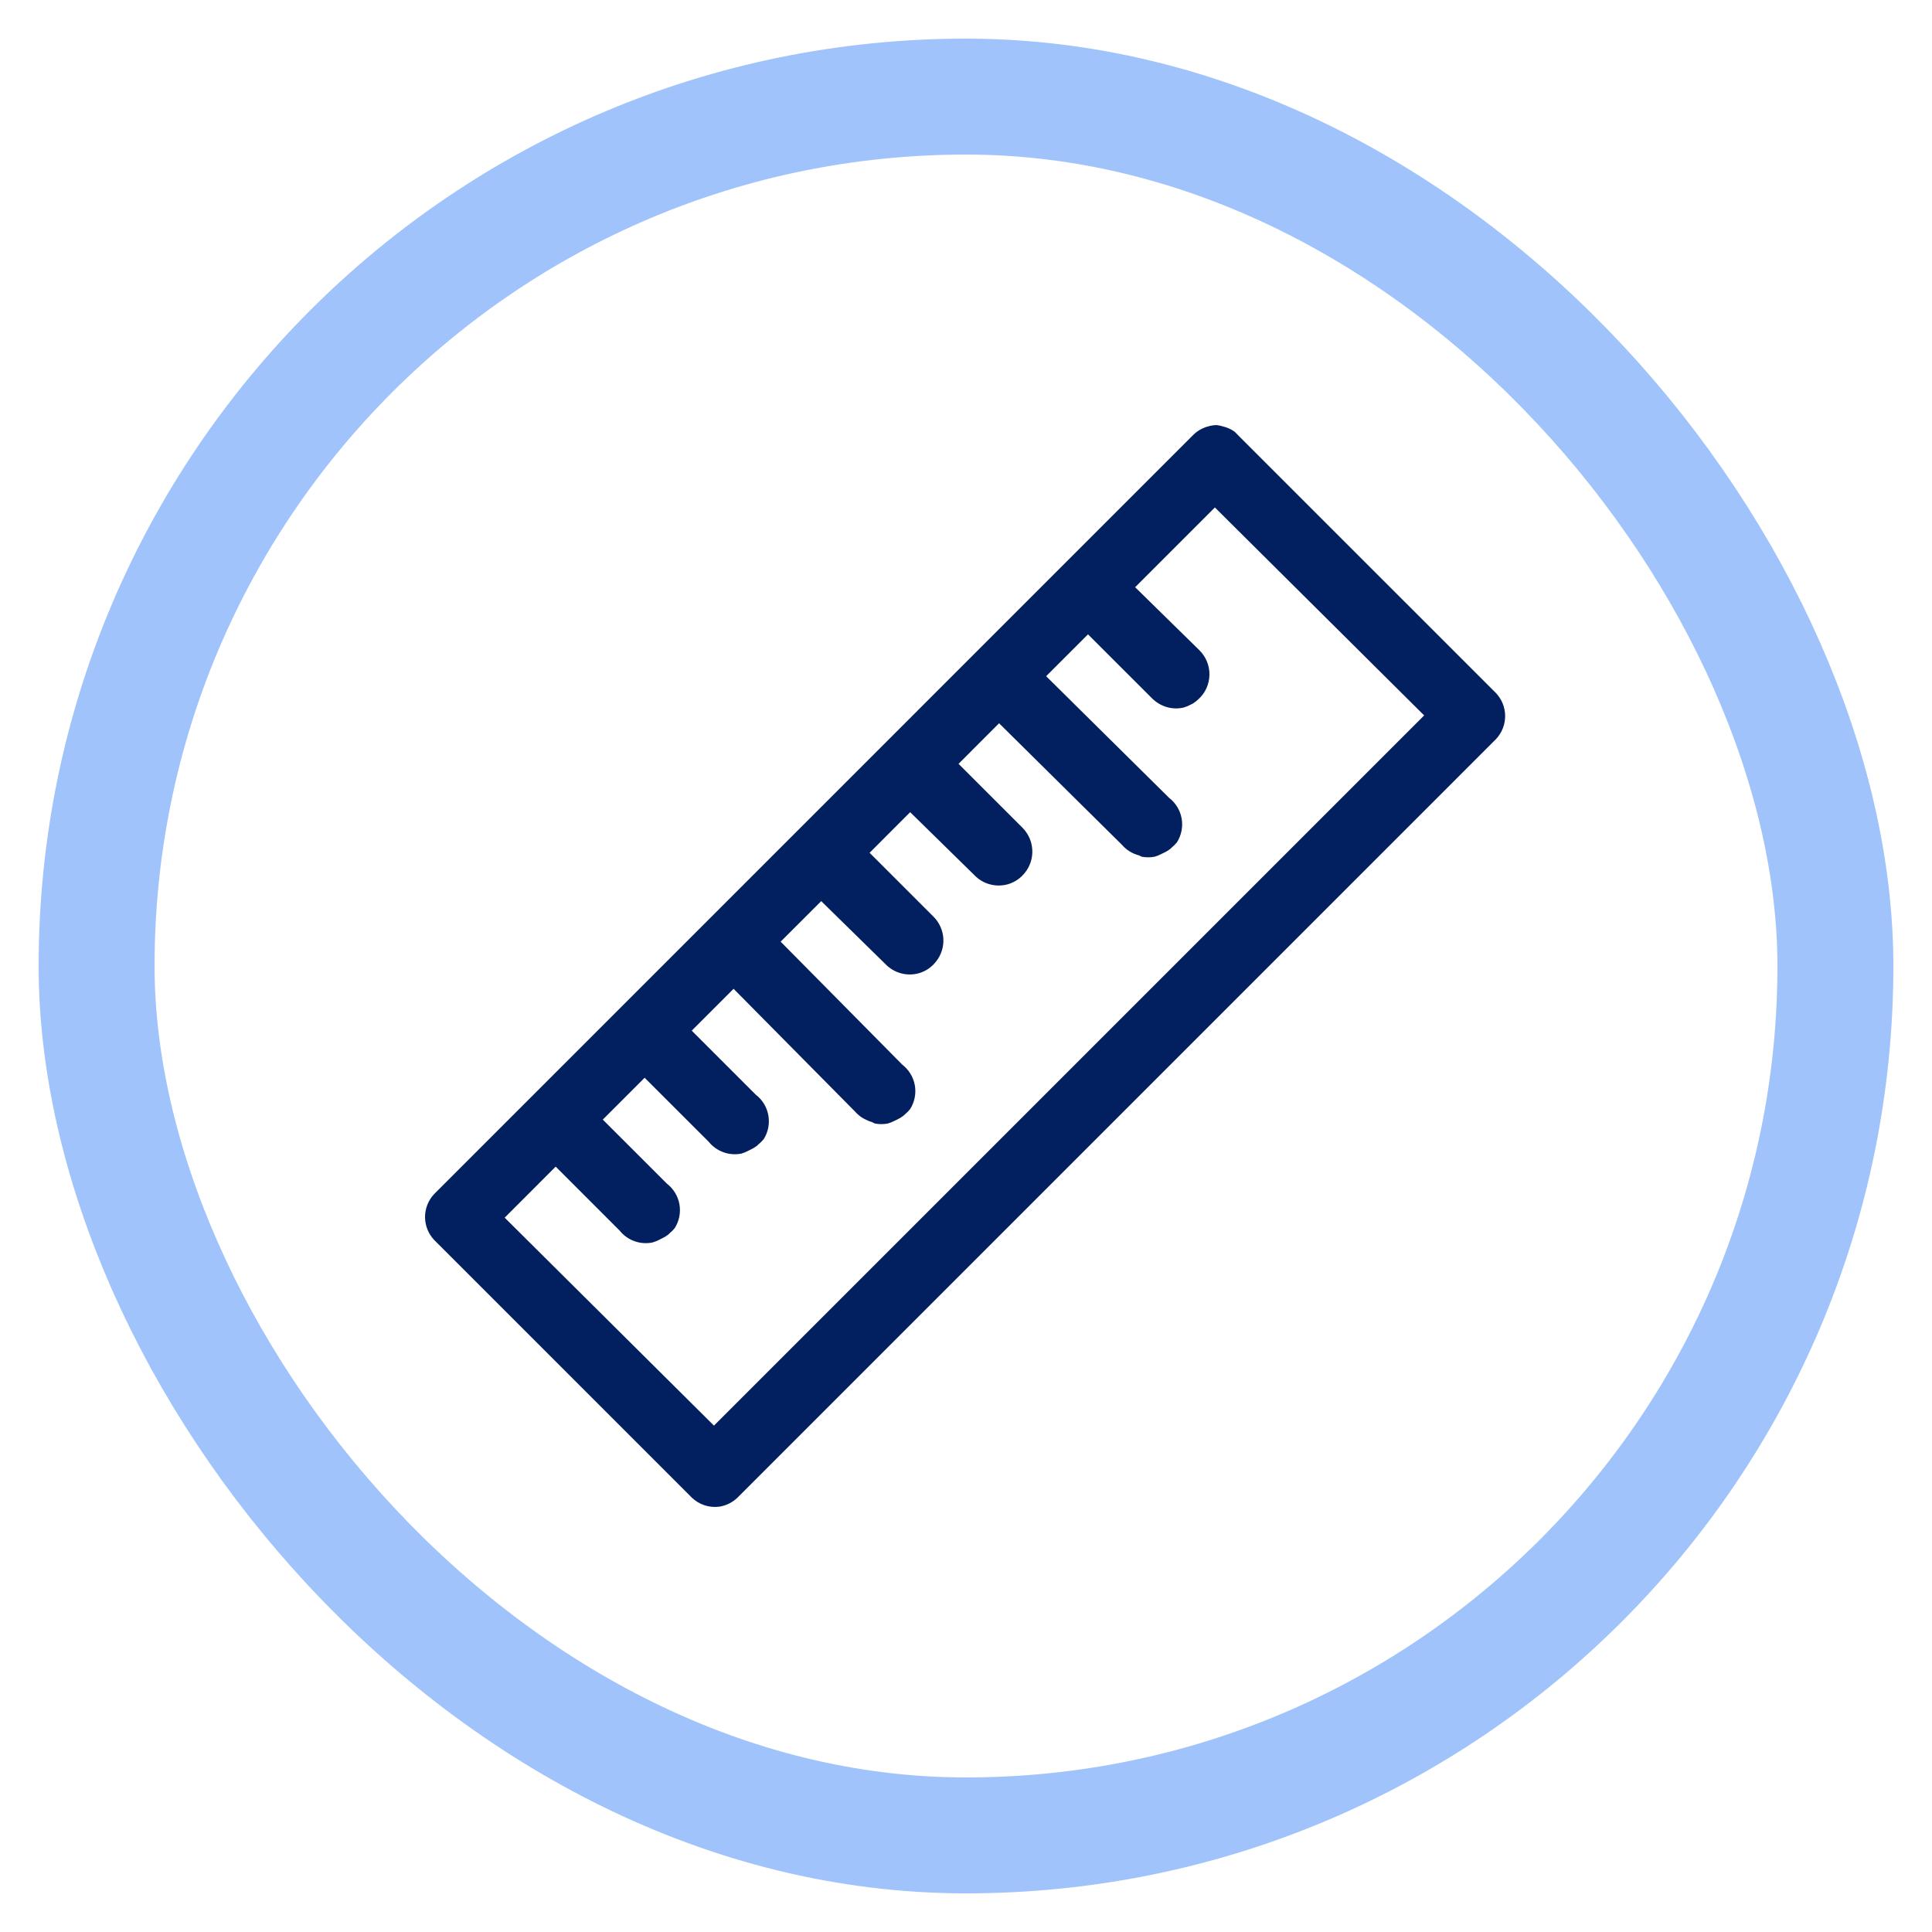 <svg width="50" height="50" viewBox="0 0 50 50" fill="none" xmlns="http://www.w3.org/2000/svg">
<rect x="2.5" y="2.5" width="45" height="45" rx="22.5" stroke="#9FC3FA" stroke-width="3"/>
<path d="M31.475 11.001C31.406 11.004 31.337 11.015 31.271 11.034C31.116 11.074 30.976 11.156 30.865 11.272L11.234 30.904C11.084 31.065 11 31.276 11 31.496C11 31.716 11.084 31.927 11.234 32.088L17.903 38.757C17.996 38.847 18.108 38.915 18.231 38.956C18.354 38.997 18.485 39.009 18.613 38.993C18.792 38.966 18.958 38.883 19.088 38.757L38.719 19.125C38.869 18.964 38.953 18.752 38.953 18.532C38.953 18.312 38.869 18.1 38.719 17.94L32.049 11.271C32.028 11.247 32.007 11.225 31.984 11.204C31.973 11.192 31.961 11.181 31.949 11.17C31.858 11.106 31.755 11.06 31.646 11.035C31.59 11.017 31.533 11.006 31.475 11V11.001ZM31.441 13.133L36.857 18.515L18.477 36.895L13.061 31.513L14.381 30.192L16.04 31.852C16.14 31.975 16.271 32.068 16.42 32.122C16.569 32.175 16.73 32.187 16.886 32.155C16.945 32.139 17.002 32.116 17.056 32.088C17.078 32.078 17.101 32.067 17.123 32.054C17.183 32.027 17.239 31.993 17.292 31.953C17.304 31.942 17.315 31.93 17.326 31.919C17.377 31.879 17.422 31.834 17.462 31.784C17.578 31.601 17.621 31.381 17.584 31.168C17.546 30.955 17.43 30.764 17.258 30.632L15.6 28.975L16.683 27.892L18.341 29.549C18.441 29.672 18.573 29.766 18.722 29.82C18.871 29.874 19.032 29.886 19.187 29.855C19.246 29.838 19.303 29.815 19.357 29.786C19.38 29.776 19.403 29.765 19.424 29.753C19.485 29.725 19.541 29.691 19.593 29.651C19.605 29.64 19.616 29.629 19.627 29.617C19.677 29.577 19.723 29.532 19.764 29.482C19.88 29.299 19.923 29.08 19.885 28.867C19.848 28.654 19.732 28.462 19.56 28.331L17.902 26.673L18.985 25.59L22.132 28.771C22.191 28.838 22.26 28.895 22.336 28.94C22.358 28.953 22.38 28.964 22.403 28.974C22.457 29.003 22.514 29.025 22.572 29.042C22.594 29.054 22.617 29.066 22.64 29.076C22.752 29.098 22.867 29.098 22.978 29.076C23.037 29.059 23.094 29.036 23.147 29.008C23.171 28.998 23.193 28.987 23.216 28.975C23.276 28.947 23.332 28.913 23.385 28.872C23.396 28.862 23.407 28.851 23.418 28.84C23.469 28.799 23.514 28.754 23.555 28.703C23.67 28.52 23.713 28.301 23.676 28.088C23.638 27.876 23.522 27.685 23.351 27.553L20.203 24.37L21.253 23.321L22.91 24.946C23.021 25.063 23.162 25.147 23.317 25.189C23.472 25.231 23.636 25.229 23.791 25.184C23.966 25.131 24.119 25.024 24.23 24.878C24.361 24.711 24.426 24.502 24.414 24.29C24.401 24.078 24.312 23.878 24.163 23.727L22.505 22.07L23.555 21.019L25.212 22.644C25.323 22.761 25.463 22.845 25.619 22.887C25.774 22.929 25.938 22.927 26.093 22.882C26.267 22.829 26.421 22.722 26.532 22.577C26.663 22.409 26.728 22.2 26.715 21.988C26.703 21.777 26.614 21.576 26.465 21.425L24.807 19.768L25.856 18.718L29.038 21.866C29.153 21.999 29.307 22.094 29.477 22.137C29.5 22.149 29.522 22.16 29.546 22.171C29.657 22.193 29.772 22.193 29.884 22.171C29.942 22.154 30 22.131 30.054 22.102C30.076 22.093 30.099 22.082 30.121 22.07C30.181 22.042 30.238 22.008 30.29 21.967C30.302 21.956 30.313 21.946 30.324 21.934C30.374 21.894 30.42 21.848 30.46 21.798C30.575 21.615 30.619 21.396 30.581 21.183C30.543 20.971 30.427 20.779 30.256 20.648L27.074 17.5L28.157 16.417L29.816 18.074C29.921 18.179 30.05 18.256 30.192 18.298C30.334 18.34 30.484 18.345 30.629 18.312C30.687 18.296 30.744 18.273 30.798 18.244C30.821 18.234 30.844 18.223 30.866 18.211C30.914 18.181 30.96 18.147 31.001 18.109C31.093 18.029 31.166 17.931 31.218 17.822C31.269 17.712 31.297 17.593 31.3 17.473C31.303 17.352 31.281 17.231 31.235 17.119C31.189 17.007 31.121 16.906 31.034 16.822L29.377 15.197L31.441 13.133V13.133Z" fill="#022060"/>
</svg>
